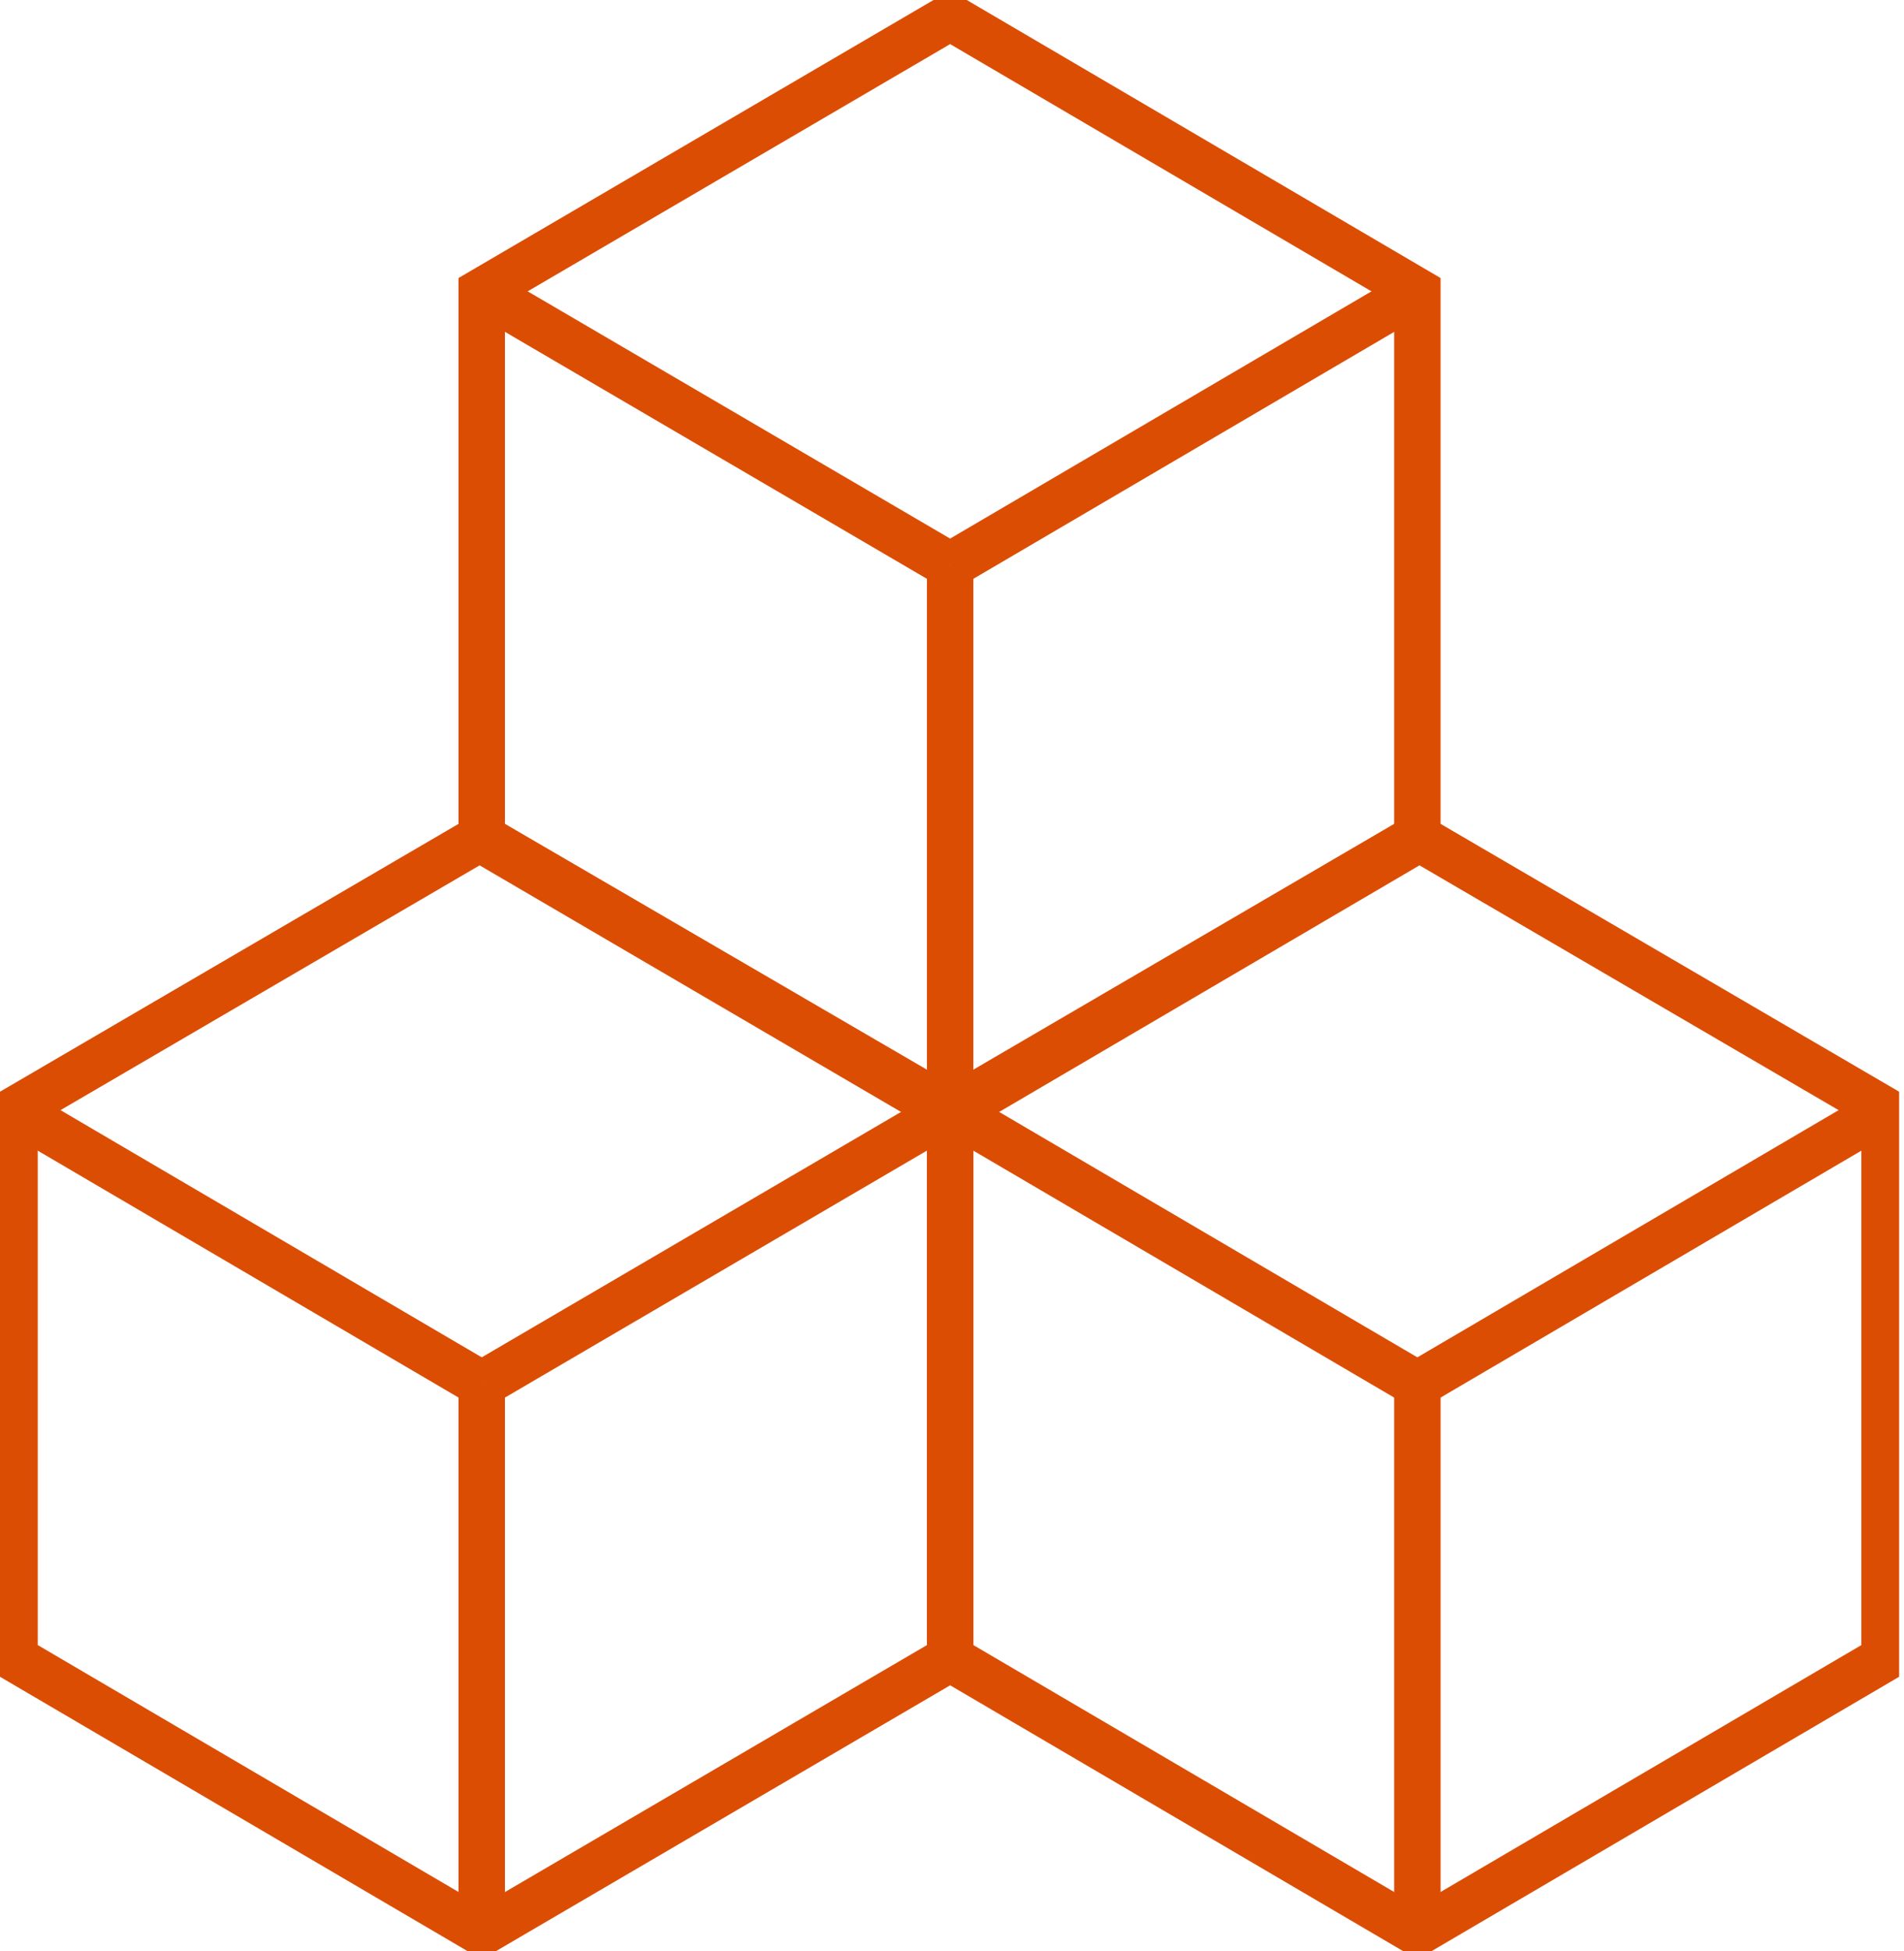 <svg width="41" height="42" viewBox="0 0 41 42" fill="none" xmlns="http://www.w3.org/2000/svg">
<g clip-path="url(#clip0_307_810)">
<path d="M0.313 23.898L10.374 18.023L20.461 23.898V35.701L10.374 41.603L0.313 35.701V23.898Z" stroke="#DC4D04" stroke-miterlimit="10"/>
<path d="M0.313 23.898L10.374 29.8" stroke="#DC4D04" stroke-miterlimit="10"/>
<path d="M10.373 29.8L20.46 23.898" stroke="#DC4D04" stroke-miterlimit="10"/>
<path d="M10.373 29.8V41.841" stroke="#DC4D04" stroke-miterlimit="10"/>
<path d="M20.46 23.898L30.521 18.023L40.582 23.898V35.701L30.521 41.603L20.46 35.701V23.898Z" stroke="#DC4D04" stroke-miterlimit="10"/>
<path d="M20.46 23.898L30.521 29.8" stroke="#DC4D04" stroke-miterlimit="10"/>
<path d="M30.521 29.8L40.582 23.898" stroke="#DC4D04" stroke-miterlimit="10"/>
<path d="M30.521 29.8V41.841" stroke="#DC4D04" stroke-miterlimit="10"/>
<path d="M10.373 6.272L20.46 0.37L30.521 6.272V18.076L20.46 23.977L10.373 18.076V6.272Z" stroke="#DC4D04" stroke-miterlimit="10"/>
<path d="M10.373 6.272L20.46 12.174" stroke="#DC4D04" stroke-miterlimit="10"/>
<path d="M20.46 12.174L30.521 6.272" stroke="#DC4D04" stroke-miterlimit="10"/>
<path d="M20.46 12.174V24.215" stroke="#DC4D04" stroke-miterlimit="10"/>
</g>
<defs>
<clipPath id="clip0_307_810">
<rect width="40.895" height="42" fill="white"/>
</clipPath>
</defs>
</svg>
